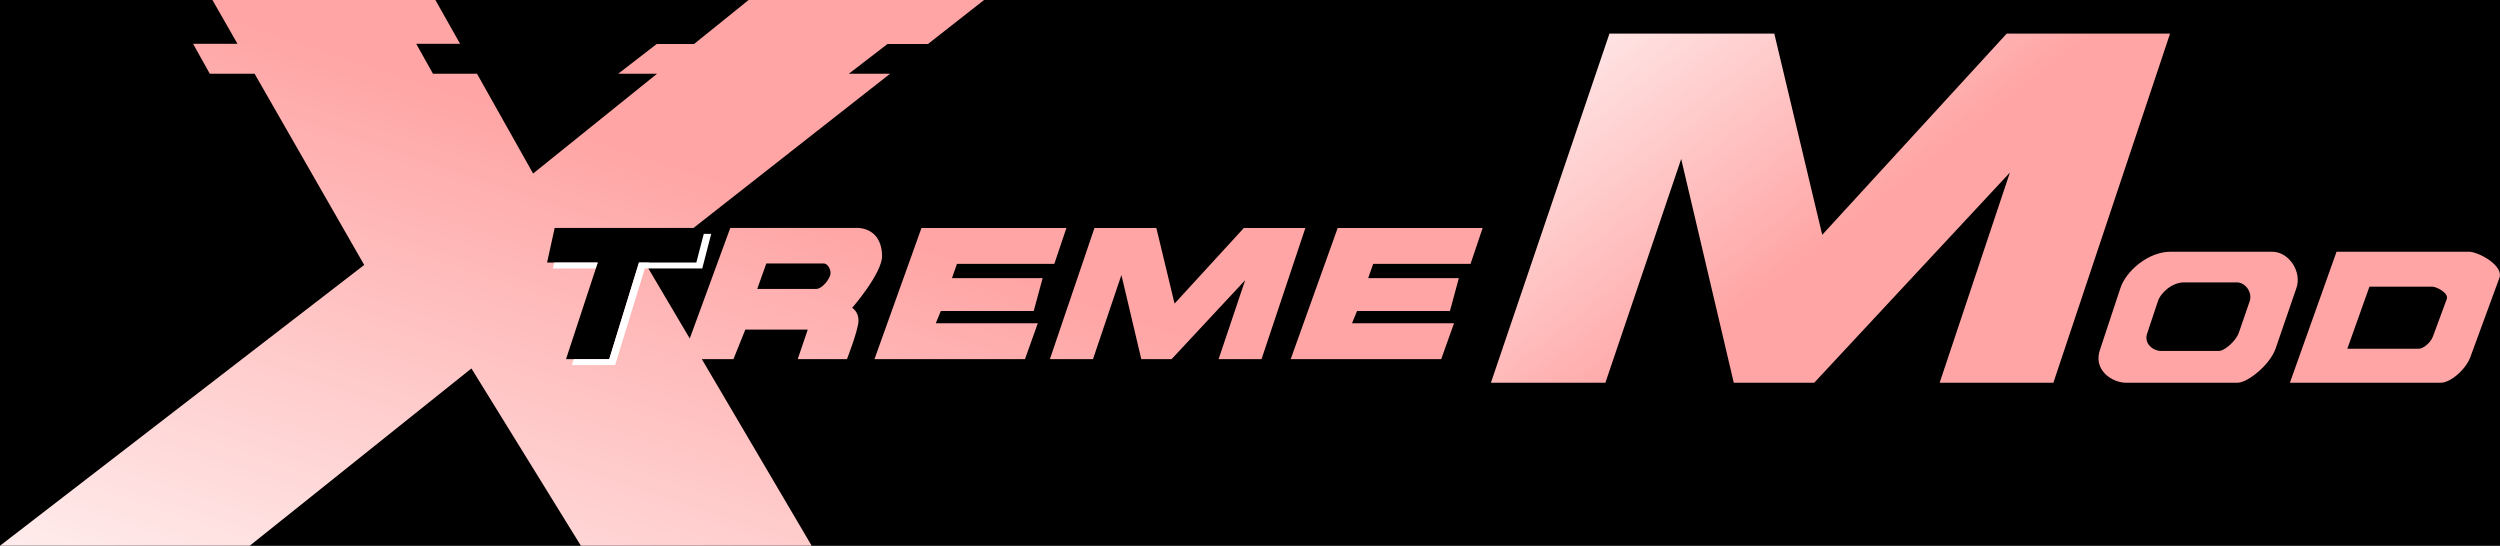 <?xml version="1.0" encoding="UTF-8" standalone="no"?>
<svg xmlns="http://www.w3.org/2000/svg" height="91.781" width="420.45" xmlns:xlink="http://www.w3.org/1999/xlink">
	<rect width="100%" height="100%" fill="#808080" stroke="none"/>
	<defs>
		<linearGradient id="lg0">
			<stop stop-color="#ffa5a5" offset="0"/>
			<stop stop-color="#ffecec" offset="1"/>
		</linearGradient>
		<linearGradient id="lg1" y2="91.771" xlink:href="#lg0" gradientUnits="userSpaceOnUse" gradientTransform="translate(1e-6,0)" x2="0" x1="30.5"/>
		<linearGradient id="lg2" xlink:href="#lg0" gradientUnits="userSpaceOnUse" x2="266.45" gradientTransform="translate(1e-6,0)" y1="45.017" x1="301.75"/>
	</defs>
	<rect style="color:#000000;" fill-rule="nonzero" height="91.78" width="420.45" y="-0.003" x="-0" fill="#000"/>
	<path d="m270.68,5.647-19.938,58.719,19.25,0,12.75-37.625,8.844,37.625,13.531,0,32.906-35.344-11.812,35.344,19.125,0,19.625-58.719-27.469,0-31.031,33.844-8.062-33.844zm94.375,36.688c-3.813-0.001-7.567,3.308-8.469,6.188l-3.344,10.094c-1.395,3.66,2.085,5.786,4.344,5.75h18.688c1.716,0.024,5.473-2.984,6.438-5.75l3.469-10.094c1.038-2.772-1.23-6.259-4.156-6.188zm27.906,0-7.844,22.031,25.312,0c1.486,0.073,4.096-1.97,5-4.219l4.906-13.375c0.81-2.048-3.353-4.352-5.031-4.438zm-25.656,5.156,8.844,0c1.525-0.037,2.729,1.776,2.188,3.219l-1.812,5.25c-0.503,1.44-2.45,3.075-3.344,3.062h-9.75c-1.177,0.019-3.008-1.157-2.281-3.062l1.75-5.25c0.47-1.499,2.419-3.219,4.406-3.219zm31.188,0.719,10.594,0c0.796,0.04,2.79,1.124,2.406,2.094l-2.344,6.344c-0.429,1.065-1.67,2.034-2.375,2h-12z" fill="url(#lg2)"/>
	<path d="m35.724-0.003,4.219,7.375-7.469,0,2.812,5.031,7.531,0,18.438,32.156-61.25,47.219,42-0,37.281-29.812,18.406,29.812,38.812,0-18.469-31.375,5.312,0,2-4.969,10.5,0-1.688,4.969,8.281,0s1.902-4.87,1.938-6.438-1.062-2.188-1.062-2.188,5.071-5.833,5.031-8.75-1.59-4.475-3.875-4.688h-21.656l-6.812,18.594-7.312-12.375,0.531-0.406h-1.75l-5,16.25h-7.281l5.344-16.25h-8.531l1.281-5.812h23.344l33.062-25.938h-6.938l6.5-5h6.812l9.438-7.406h-39.594l-9.188,7.406h-6.281l-6.469,5h6.531l-20.844,16.781-9.438-16.781h-7.406l-2.812-5.031h7.375l-4.156-7.375zm119.25,38.344-7.906,22.062,25.312,0,2.156-6.031-17.156,0,0.844-2.062,15.625,0,1.5-5.531-15.25,0,0.844-2.406,16.375,0,2.031-6.031zm29.094,0-7.5,22.062,7.25,0,4.781-14.156,3.344,14.156,5.094,0,12.375-13.281-4.469,13.281,7.219,0,7.375-22.062-10.344,0-11.656,12.719-3.062-12.719zm40.906,0-7.906,22.062,25.312,0,2.156-6.031-17.156,0,0.844-2.062,15.625,0,1.5-5.531-15.25,0,0.844-2.406,16.375,0,2.031-6.031zm-96.094,5.969,9.688,0c0.599,0.022,1.228,0.968,1.094,1.812-0.134,0.845-1.408,2.468-2.375,2.469h-9.938z" fill="url(#lg1)"/>
	<path d="m118.36,39.337-1.25,4.812-9.656,0-5,16.25-5.938,0-0.344,1,7.281,0,5-16.25,9.656,0,1.5-5.812-1.25,0zm-25.156,4.812-0.219,1,7.188,0,0.344-1-7.312,0z" fill="#FFF"/>
</svg>
